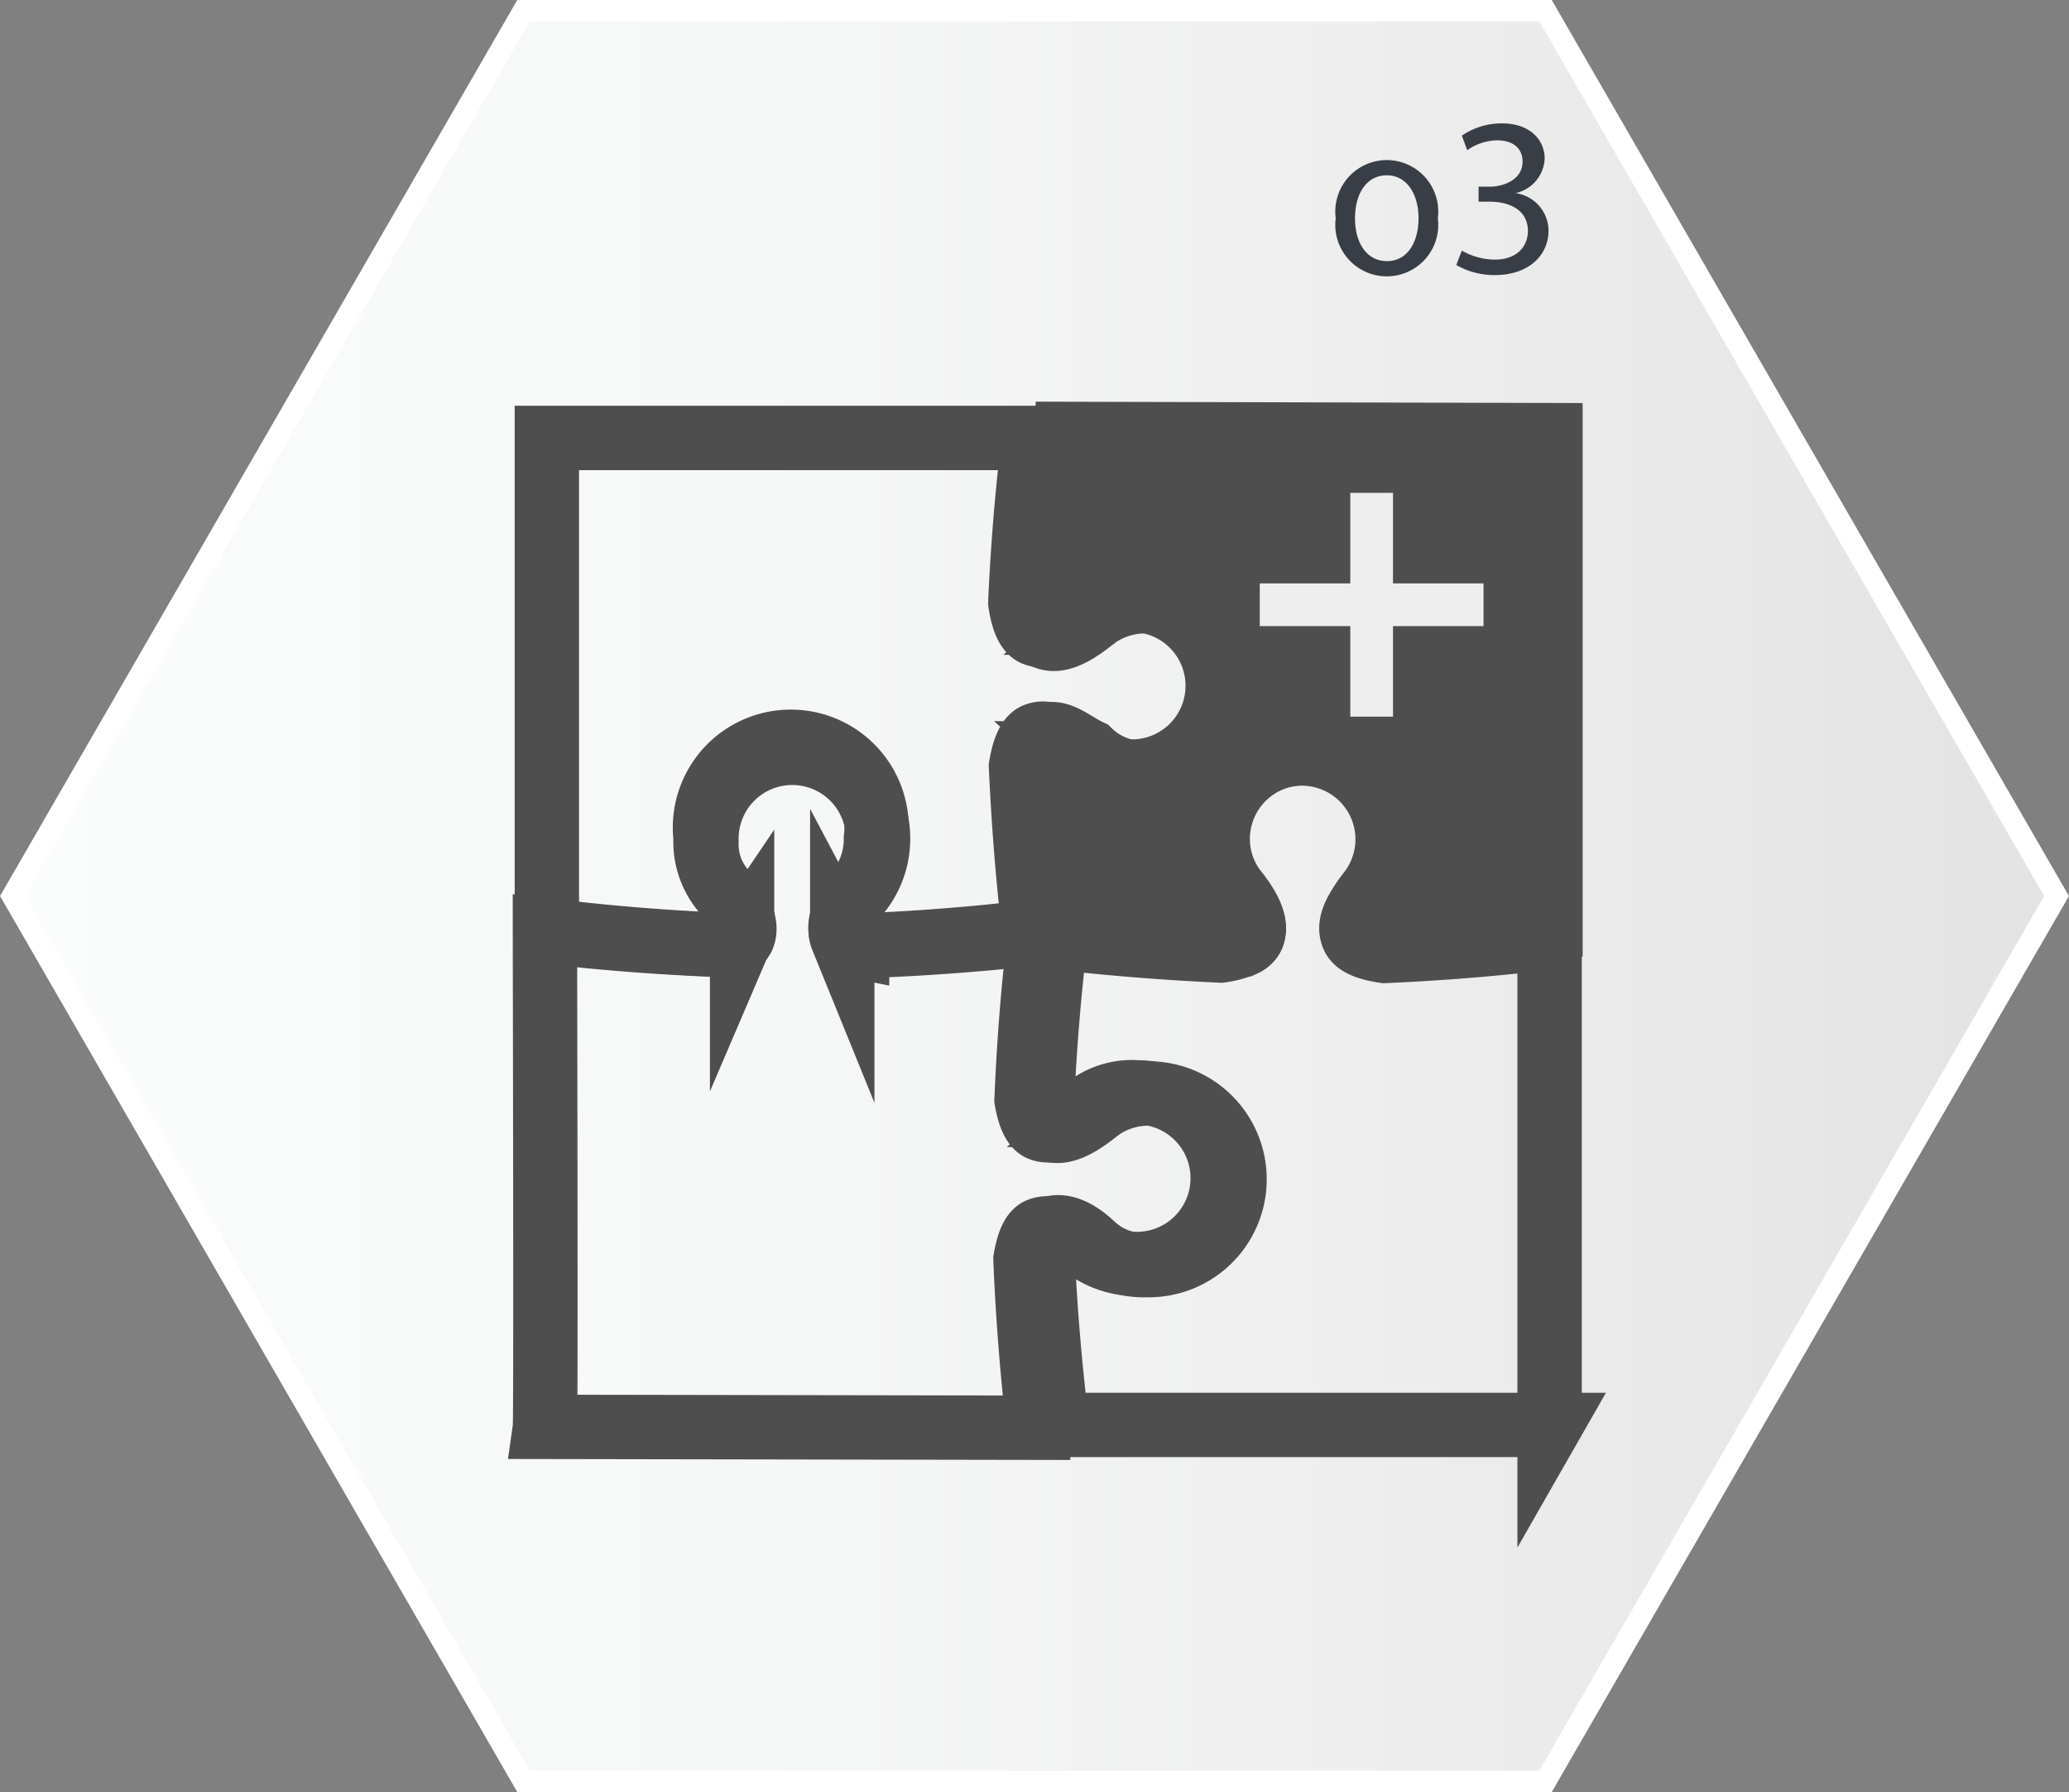 <svg xmlns="http://www.w3.org/2000/svg" xmlns:xlink="http://www.w3.org/1999/xlink" viewBox="0 0 96.44 83.52"><rect x="0" y="0" width="96.44" height="83.52" fill="#808080" stroke="none"/><defs><style>.cls-1{stroke:#fff;fill:url(#linear-gradient);}.cls-1,.cls-3,.cls-4{stroke-miterlimit:10;}.cls-2{fill:#393e46;}.cls-3{fill:none;}.cls-3,.cls-4{stroke:#4e4e4e;stroke-width:3px;}.cls-4{fill:#4e4e4e;}.cls-5{fill:#efeeee;}</style><linearGradient id="linear-gradient" x1="0.58" y1="41.76" x2="95.86" y2="41.76" gradientUnits="userSpaceOnUse"><stop offset="0" stop-color="#fbfcfc"/><stop offset="0.41" stop-color="#f5f6f6"/><stop offset="0.96" stop-color="#e5e4e4"/><stop offset="1" stop-color="#e4e3e3"/></linearGradient></defs><g id="Layer_2" data-name="Layer 2"><g id="_05_buttons" data-name="05 buttons"><polygon class="cls-1" points="24.4 83.02 0.58 41.76 24.4 0.5 72.04 0.5 95.86 41.76 72.04 83.02 24.4 83.02"/><path class="cls-2" d="M62.26,10.17a2.4,2.4,0,1,1,4.76,0,2.4,2.4,0,1,1-4.76,0Zm3.86,0c0-1.13-.55-2-1.48-2s-1.48.84-1.48,2,.55,2,1.49,2S66.12,11.31,66.12,10.17Z"/><path class="cls-2" d="M68.14,11.68a3.18,3.18,0,0,0,1.52.42c1.18,0,1.56-.75,1.56-1.33,0-1-.88-1.37-1.78-1.37h-.52V8.7h.52c.68,0,1.53-.35,1.53-1.16,0-.55-.35-1-1.2-1A2.49,2.49,0,0,0,68.39,7l-.25-.68A3.29,3.29,0,0,1,70,5.75c1.35,0,2,.8,2,1.64A1.72,1.72,0,0,1,70.64,9V9a1.78,1.78,0,0,1,1.54,1.75c0,1.1-.87,2.07-2.51,2.07a3.53,3.53,0,0,1-1.79-.47Z"/><path class="cls-3" d="M48.39,66.54c0-.36-.42-3.58-.59-7.85.1-.59.28-1.22.64-1.37.57-.23,1.29.13,2,.67h0A4,4,0,1,0,53,50.91a3.4,3.4,0,0,0-2.51.86h0c-.7.67-1.44,1.08-2,.84-.35-.15-.54-.77-.64-1.35.17-4.21.57-7.37.63-7.78-.11,0-3.74.47-8.53.62a1.07,1.07,0,0,1-.7-.49c-.24-.57.13-1.29.67-2h0a3.93,3.93,0,0,0,.91-2.55,4,4,0,1,0-7.94,0,3.42,3.42,0,0,0,.89,2.5h0c.34.7,1.05,1.44.81,2a1.17,1.17,0,0,1-.73.49c-4.59-.16-8.11-.6-8.46-.65,0,.07.05,22.74,0,23.1Z"/><path class="cls-4" d="M49.11,20.25h0s-.52,4-.64,9.22a.54.54,0,0,0,.27.23c.57.24,1.29-.14,2-.68h0a4,4,0,1,1,2.55,7,3.51,3.51,0,0,1-2.51-1h0c-.7-.33-1.43-1-2-.75-.11.05-.17.17-.25.28.15,5,.67,8.73.67,8.73v0S53,43.87,58,44a.76.76,0,0,0,.37-.36c.24-.57-.14-1.29-.68-2h0a3.92,3.92,0,0,1-.93-2.54,4,4,0,0,1,4-4,4,4,0,0,1,4,4,5.84,5.84,0,0,1-.85,2.51h0c-.67.7-1.09,1.43-.85,2a.76.76,0,0,0,.38.37c5-.16,8.83-.7,8.83-.7v-23l-24-.06"/><path class="cls-3" d="M72.23,66.48V43.68c-.34.06-3.54.46-7.69.64-.62-.09-1.28-.27-1.45-.65-.24-.57.13-1.29.67-2h0a4,4,0,1,0-7.08-2.55,3.36,3.36,0,0,0,.84,2.5h0c.67.7,1.09,1.45.85,2-.16.38-.84.59-1.46.68-4.43-.2-7.68-.62-7.68-.62h0a.84.84,0,0,1,0-.12c-.08.6-.54,4.13-.69,8.69a.79.79,0,0,0,.36.38c.57.24,1.29-.13,2-.67h0a4,4,0,1,1,2.55,7,3.45,3.45,0,0,1-2.51-.92h0c-.7-.67-1.43-1-2-.77a.86.86,0,0,0-.37.42c.15,4.59.7,8.72.7,8.72h23Z"/><path class="cls-3" d="M25.49,43.36v0s4.13.55,8.71.69a.78.78,0,0,0,.42-.37c.24-.56-.1-1.3-.77-2h0a3.44,3.44,0,0,1-.92-2.5,4,4,0,1,1,7,2.55h0c-.54.69-.91,1.41-.67,2a.76.76,0,0,0,.39.35c4.56-.15,8.09-.6,8.69-.68h-.13v0s-.42-3.24-.62-7.68c.1-.62.3-1.3.68-1.46.57-.24,1.32.19,2,.85h0a3.39,3.39,0,0,0,2.51.85,4,4,0,1,0-2.56-7.09h0c-.69.54-1.41.91-2,.67-.38-.16-.57-.83-.66-1.45.18-4.15.59-7.35.65-7.68H25.49Z"/><rect class="cls-5" x="58.72" y="27.19" width="10.43" height="1.99"/><rect class="cls-5" x="62.94" y="22.97" width="1.99" height="10.43"/></g></g></svg>